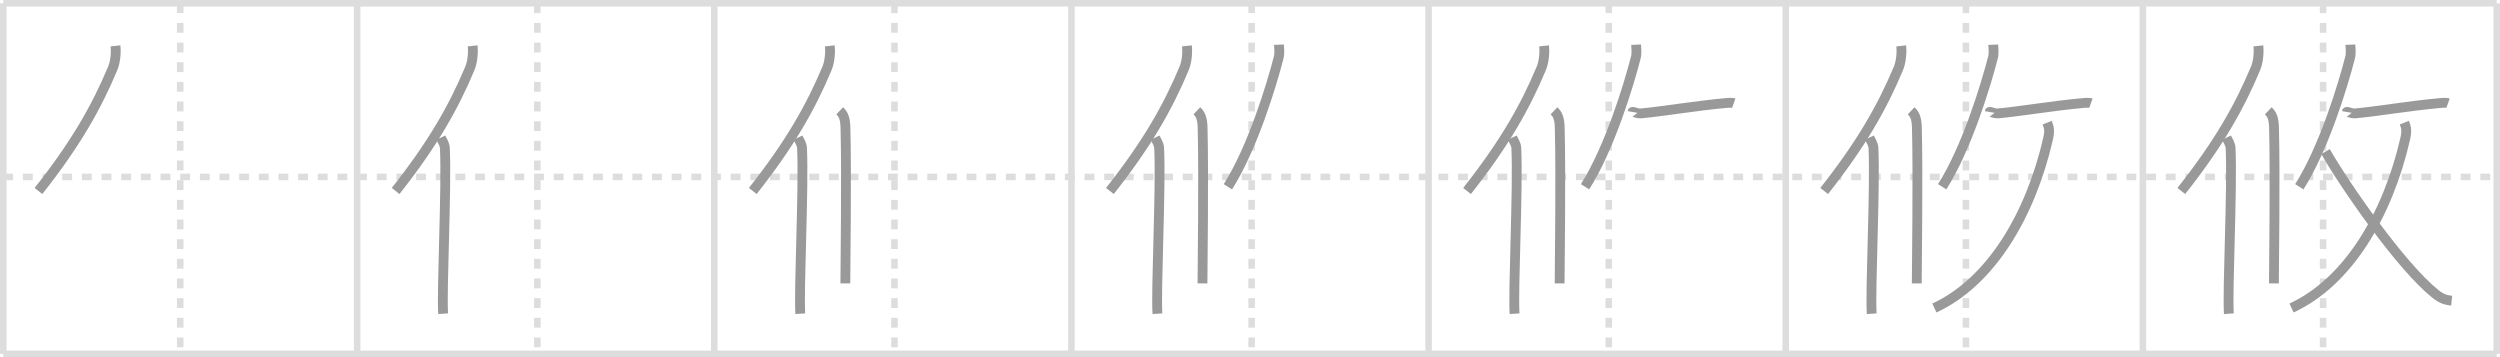 <svg width="763px" height="109px" viewBox="0 0 763 109" xmlns="http://www.w3.org/2000/svg" xmlns:xlink="http://www.w3.org/1999/xlink" xml:space="preserve" version="1.1" baseProfile="full">
<line x1="1" y1="1" x2="762" y2="1" style="stroke:#ddd;stroke-width:2"></line>
<line x1="1" y1="1" x2="1" y2="108" style="stroke:#ddd;stroke-width:2"></line>
<line x1="1" y1="108" x2="762" y2="108" style="stroke:#ddd;stroke-width:2"></line>
<line x1="762" y1="1" x2="762" y2="108" style="stroke:#ddd;stroke-width:2"></line>
<line x1="109" y1="1" x2="109" y2="108" style="stroke:#ddd;stroke-width:2"></line>
<line x1="218" y1="1" x2="218" y2="108" style="stroke:#ddd;stroke-width:2"></line>
<line x1="327" y1="1" x2="327" y2="108" style="stroke:#ddd;stroke-width:2"></line>
<line x1="436" y1="1" x2="436" y2="108" style="stroke:#ddd;stroke-width:2"></line>
<line x1="545" y1="1" x2="545" y2="108" style="stroke:#ddd;stroke-width:2"></line>
<line x1="654" y1="1" x2="654" y2="108" style="stroke:#ddd;stroke-width:2"></line>
<line x1="1" y1="54" x2="762" y2="54" style="stroke:#ddd;stroke-width:2;stroke-dasharray:3 3"></line>
<line x1="55" y1="1" x2="55" y2="108" style="stroke:#ddd;stroke-width:2;stroke-dasharray:3 3"></line>
<line x1="164" y1="1" x2="164" y2="108" style="stroke:#ddd;stroke-width:2;stroke-dasharray:3 3"></line>
<line x1="273" y1="1" x2="273" y2="108" style="stroke:#ddd;stroke-width:2;stroke-dasharray:3 3"></line>
<line x1="382" y1="1" x2="382" y2="108" style="stroke:#ddd;stroke-width:2;stroke-dasharray:3 3"></line>
<line x1="491" y1="1" x2="491" y2="108" style="stroke:#ddd;stroke-width:2;stroke-dasharray:3 3"></line>
<line x1="600" y1="1" x2="600" y2="108" style="stroke:#ddd;stroke-width:2;stroke-dasharray:3 3"></line>
<line x1="709" y1="1" x2="709" y2="108" style="stroke:#ddd;stroke-width:2;stroke-dasharray:3 3"></line>
<path d="M35.25,14c0.24,2.17-0.07,5.01-0.85,6.87c-4.97,11.86-11.27,22.99-22.66,37.42" style="fill:none;stroke:#999;stroke-width:3"></path>

<path d="M144.25,14c0.24,2.17-0.07,5.01-0.85,6.87c-4.97,11.86-11.27,22.99-22.66,37.42" style="fill:none;stroke:#999;stroke-width:3"></path>
<path d="M134.53,42c0.47,1,1.19,1.94,1.25,3.23c0.58,12.48-1.02,43.27-0.53,50.52" style="fill:none;stroke:#999;stroke-width:3"></path>

<path d="M253.25,14c0.24,2.17-0.07,5.01-0.85,6.87c-4.97,11.86-11.27,22.99-22.66,37.42" style="fill:none;stroke:#999;stroke-width:3"></path>
<path d="M243.53,42c0.47,1,1.19,1.94,1.25,3.23c0.58,12.48-1.02,43.27-0.53,50.52" style="fill:none;stroke:#999;stroke-width:3"></path>
<path d="M256.27,33.83c0.98,0.92,1.67,1.99,1.76,5.02C258.42,53.41,258.0,81.54,258.0,86.5" style="fill:none;stroke:#999;stroke-width:3"></path>

<path d="M362.25,14c0.24,2.17-0.07,5.01-0.85,6.87c-4.97,11.86-11.27,22.99-22.66,37.42" style="fill:none;stroke:#999;stroke-width:3"></path>
<path d="M352.53,42c0.47,1,1.19,1.94,1.25,3.23c0.58,12.48-1.02,43.27-0.53,50.52" style="fill:none;stroke:#999;stroke-width:3"></path>
<path d="M365.27,33.83c0.98,0.92,1.67,1.99,1.76,5.02C367.42,53.41,367.0,81.54,367.0,86.5" style="fill:none;stroke:#999;stroke-width:3"></path>
<path d="M390.34,13.64c0.04,0.96,0.26,2.54-0.08,3.87C388.1,26,382.23,45.25,374.75,57" style="fill:none;stroke:#999;stroke-width:3"></path>

<path d="M471.25,14c0.24,2.17-0.07,5.01-0.85,6.87c-4.97,11.86-11.27,22.99-22.66,37.42" style="fill:none;stroke:#999;stroke-width:3"></path>
<path d="M461.53,42c0.47,1,1.19,1.94,1.25,3.23c0.58,12.48-1.02,43.27-0.53,50.52" style="fill:none;stroke:#999;stroke-width:3"></path>
<path d="M474.27,33.83c0.98,0.92,1.67,1.99,1.76,5.02C476.42,53.41,476.0,81.54,476.0,86.5" style="fill:none;stroke:#999;stroke-width:3"></path>
<path d="M499.34,13.64c0.04,0.96,0.26,2.54-0.08,3.87C497.1,26,491.23,45.25,483.75,57" style="fill:none;stroke:#999;stroke-width:3"></path>
<path d="M498.22,34.17c0.03-0.17,1.71,0.5,2.31,0.46c6.28-0.52,17.02-2.38,26.6-3.22c1.08-0.09,1.74-0.02,2.02,0.08" style="fill:none;stroke:#999;stroke-width:3"></path>

<path d="M580.25,14c0.24,2.17-0.07,5.01-0.85,6.87c-4.97,11.86-11.27,22.99-22.66,37.42" style="fill:none;stroke:#999;stroke-width:3"></path>
<path d="M570.53,42c0.47,1,1.19,1.94,1.25,3.23c0.58,12.48-1.02,43.27-0.53,50.52" style="fill:none;stroke:#999;stroke-width:3"></path>
<path d="M583.27,33.83c0.98,0.92,1.67,1.99,1.76,5.02C585.42,53.41,585.0,81.54,585.0,86.5" style="fill:none;stroke:#999;stroke-width:3"></path>
<path d="M608.34,13.64c0.04,0.96,0.26,2.54-0.08,3.87C606.1,26,600.23,45.25,592.75,57" style="fill:none;stroke:#999;stroke-width:3"></path>
<path d="M607.22,34.17c0.03-0.17,1.71,0.5,2.31,0.46c6.28-0.52,17.02-2.38,26.6-3.22c1.08-0.09,1.74-0.02,2.02,0.08" style="fill:none;stroke:#999;stroke-width:3"></path>
<path d="M624.79,37.43c0.56,1.39,0.86,2.38,0.28,4.92C619.79,65.4,607.75,86,590.37,94" style="fill:none;stroke:#999;stroke-width:3"></path>

<path d="M689.25,14c0.24,2.17-0.07,5.01-0.85,6.87c-4.97,11.86-11.27,22.99-22.66,37.42" style="fill:none;stroke:#999;stroke-width:3"></path>
<path d="M679.53,42c0.47,1,1.19,1.94,1.25,3.23c0.58,12.48-1.02,43.27-0.53,50.52" style="fill:none;stroke:#999;stroke-width:3"></path>
<path d="M692.27,33.83c0.98,0.92,1.67,1.99,1.76,5.02C694.42,53.41,694.0,81.54,694.0,86.5" style="fill:none;stroke:#999;stroke-width:3"></path>
<path d="M717.34,13.64c0.04,0.96,0.26,2.54-0.08,3.87C715.1,26,709.23,45.25,701.75,57" style="fill:none;stroke:#999;stroke-width:3"></path>
<path d="M716.22,34.17c0.03-0.17,1.71,0.5,2.31,0.46c6.28-0.52,17.02-2.38,26.6-3.22c1.08-0.09,1.74-0.02,2.02,0.08" style="fill:none;stroke:#999;stroke-width:3"></path>
<path d="M733.79,37.43c0.56,1.39,0.86,2.38,0.28,4.92C728.79,65.4,716.75,86,699.37,94" style="fill:none;stroke:#999;stroke-width:3"></path>
<path d="M709.75,46.26c6,10.49,22.98,34.99,33.52,43.43c2.03,1.62,3.32,1.89,4.98,2.07" style="fill:none;stroke:#999;stroke-width:3"></path>

</svg>